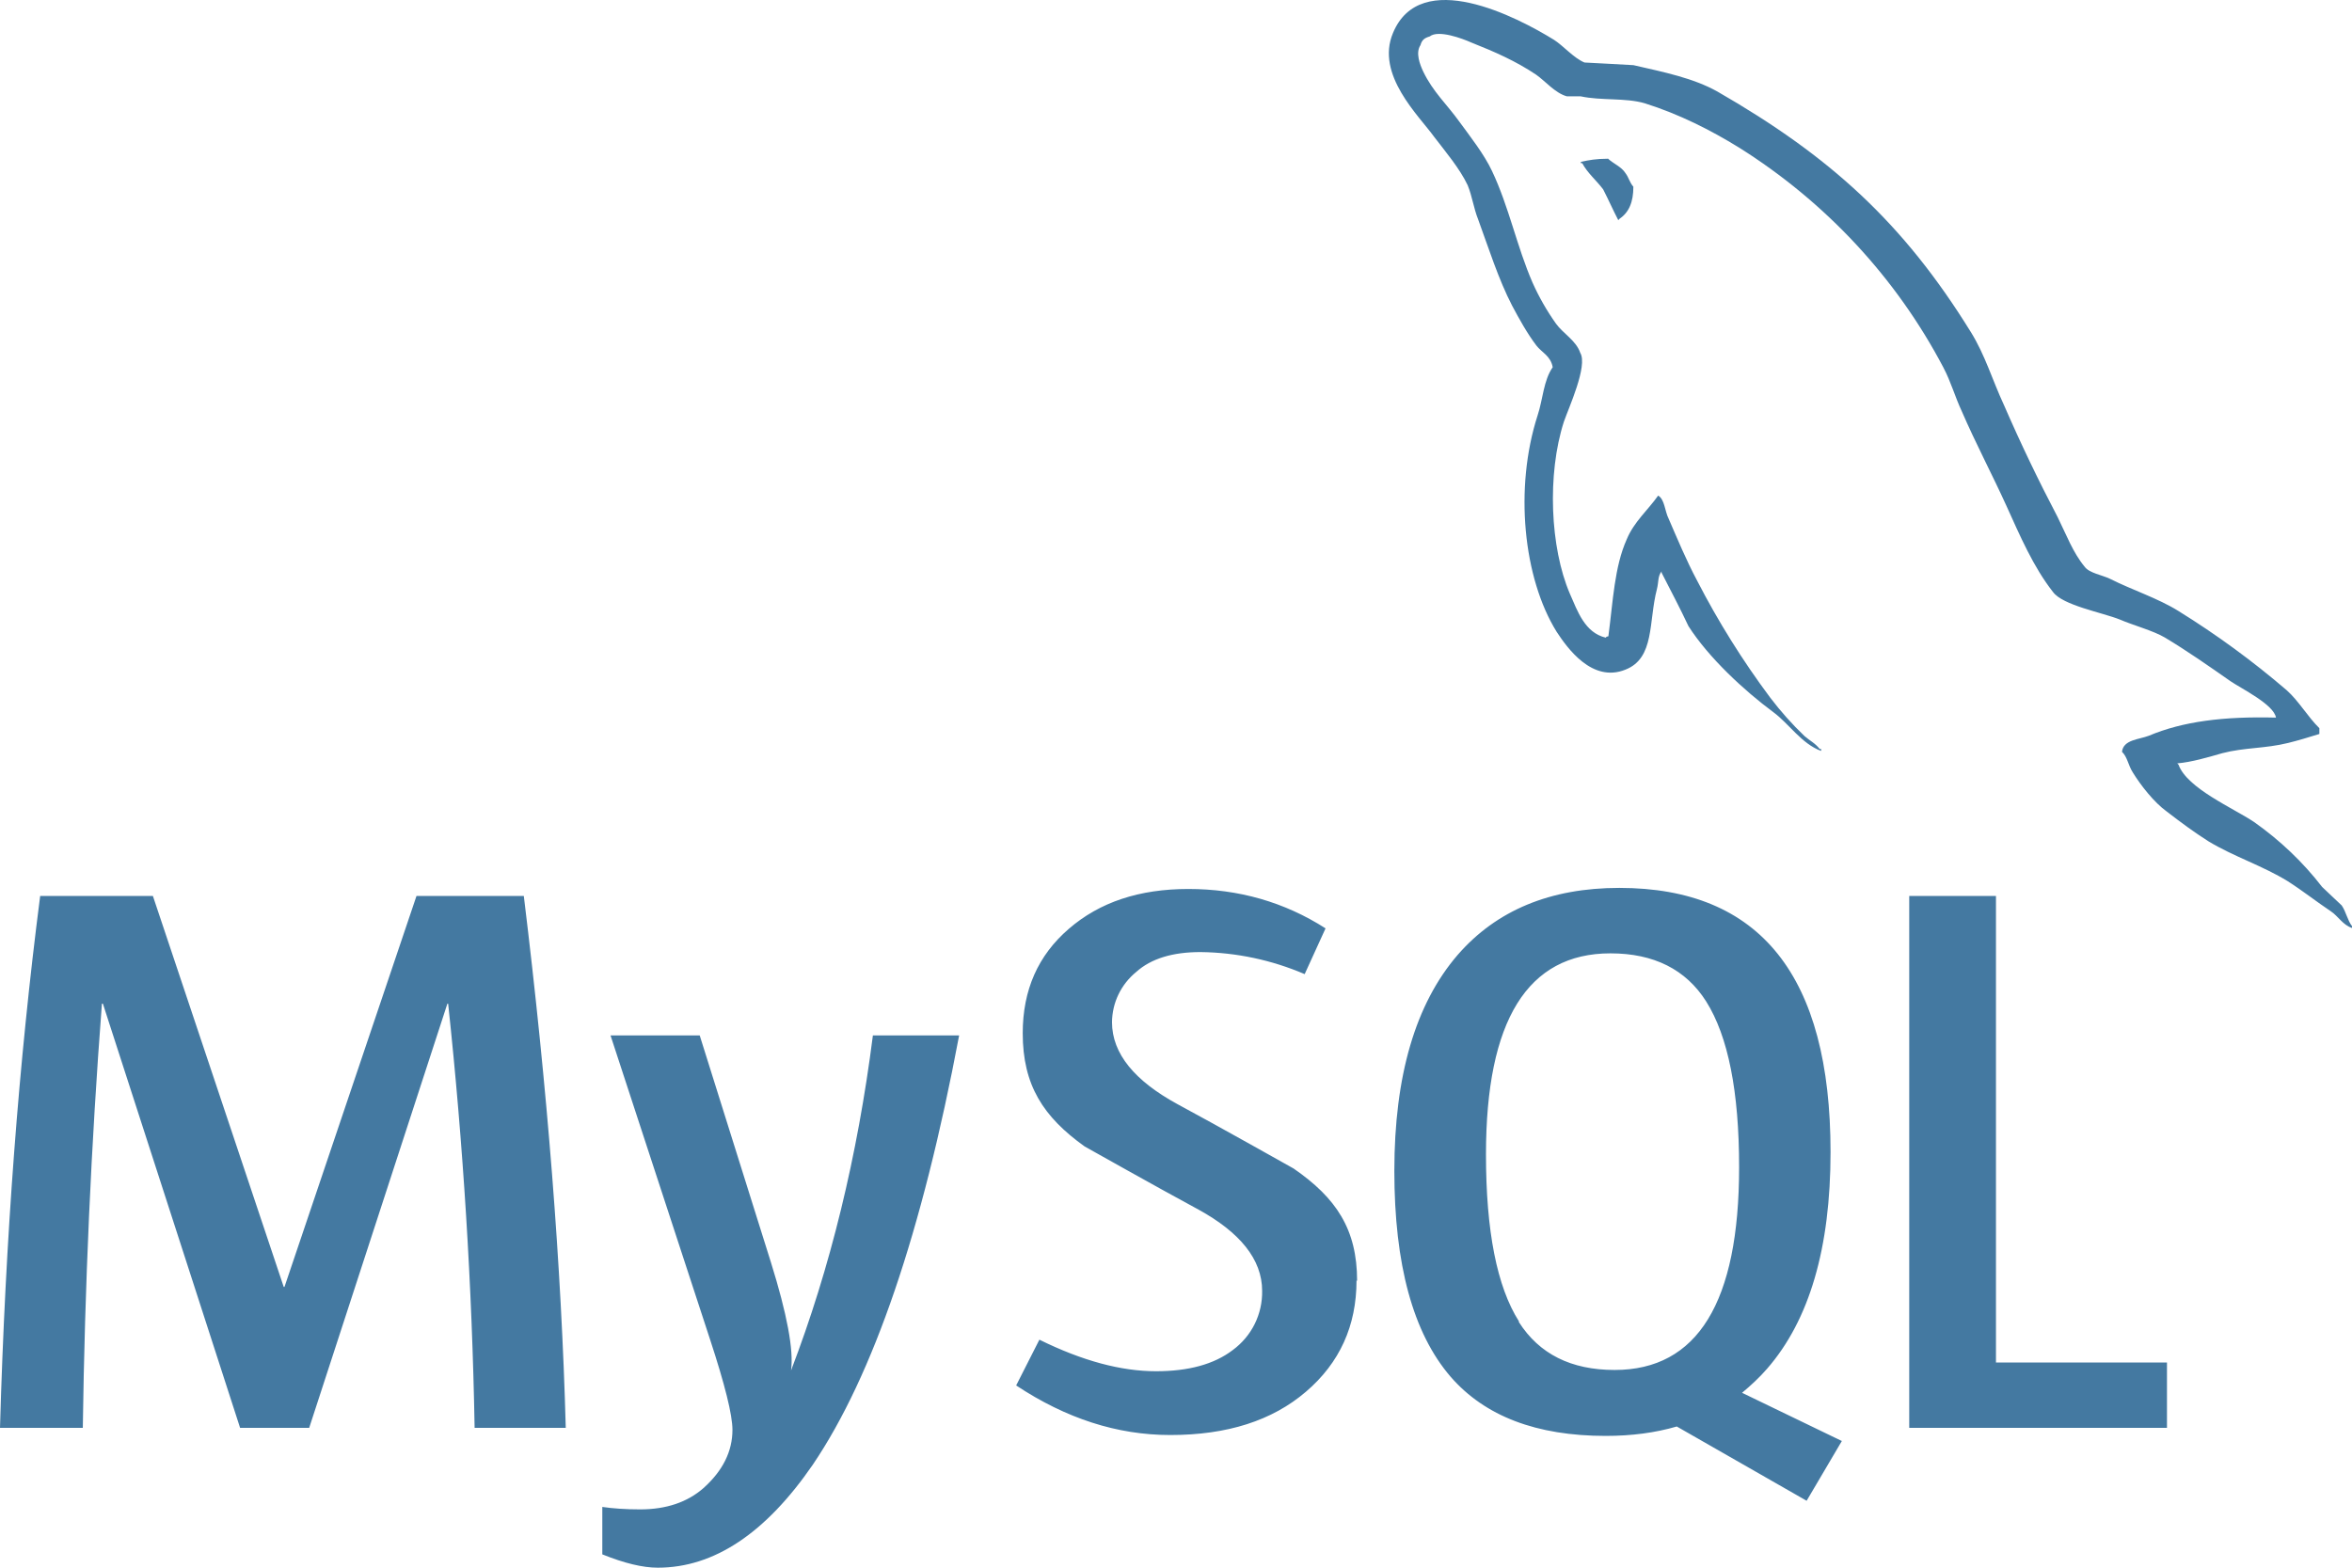 <svg width="24" height="16" viewBox="0 0 24 16" fill="none" xmlns="http://www.w3.org/2000/svg">
<path d="M16.405 1.62C16.29 1.62 16.212 1.634 16.131 1.652V1.665H16.145C16.199 1.767 16.291 1.842 16.359 1.933C16.413 2.038 16.459 2.143 16.513 2.247L16.527 2.232C16.621 2.168 16.667 2.064 16.667 1.906C16.627 1.859 16.621 1.813 16.587 1.768C16.547 1.702 16.461 1.67 16.407 1.618L16.405 1.62ZM5.77 14.573H4.843C4.817 13.127 4.727 11.682 4.573 10.244H4.565L3.155 14.573H2.45L1.05 10.244H1.04C0.93 11.685 0.865 13.129 0.845 14.573H0C0.055 12.643 0.192 10.833 0.41 9.144H1.56L2.895 13.134H2.903L4.25 9.144H5.345C5.587 11.123 5.729 12.934 5.773 14.573H5.77ZM9.787 10.568C9.409 12.576 8.911 14.036 8.295 14.947C7.813 15.649 7.285 16 6.712 16C6.559 16 6.372 15.955 6.146 15.864V15.38C6.256 15.396 6.386 15.405 6.532 15.405C6.8 15.405 7.015 15.331 7.179 15.187C7.376 15.01 7.474 14.812 7.474 14.593C7.474 14.441 7.397 14.132 7.244 13.666L6.23 10.568H7.14L7.867 12.885C8.031 13.411 8.1 13.778 8.072 13.987C8.472 12.943 8.75 11.801 8.907 10.568H9.787ZM22.112 14.573H19.482V9.144H20.367V13.906H22.112V14.573ZM18.792 14.706L17.776 14.215C17.866 14.14 17.953 14.06 18.031 13.97C18.464 13.473 18.679 12.735 18.679 11.758C18.679 9.961 17.961 9.062 16.524 9.062C15.82 9.062 15.27 9.29 14.874 9.746C14.444 10.245 14.228 10.979 14.228 11.95C14.228 12.904 14.418 13.605 14.802 14.051C15.152 14.454 15.679 14.655 16.385 14.655C16.649 14.655 16.891 14.623 17.11 14.559L18.435 15.317L18.795 14.706H18.792ZM15.5 13.487C15.275 13.133 15.163 12.564 15.163 11.782C15.163 10.415 15.587 9.73 16.433 9.73C16.876 9.73 17.203 9.894 17.41 10.221C17.634 10.577 17.746 11.14 17.746 11.913C17.746 13.291 17.322 13.982 16.476 13.982C16.031 13.982 15.706 13.819 15.498 13.492L15.5 13.487ZM13.842 13.069C13.842 13.531 13.67 13.91 13.326 14.204C12.982 14.499 12.523 14.646 11.942 14.646C11.399 14.646 10.878 14.477 10.369 14.14L10.606 13.673C11.044 13.889 11.439 13.995 11.796 13.995C12.128 13.995 12.389 13.924 12.579 13.779C12.674 13.709 12.751 13.618 12.803 13.513C12.855 13.408 12.881 13.292 12.879 13.175C12.879 12.851 12.649 12.576 12.231 12.346C11.843 12.137 11.068 11.701 11.068 11.701C10.646 11.399 10.436 11.076 10.436 10.545C10.436 10.103 10.593 9.75 10.906 9.48C11.221 9.207 11.626 9.073 12.126 9.073C12.638 9.073 13.106 9.206 13.526 9.475L13.313 9.942C12.977 9.798 12.616 9.721 12.249 9.717C11.966 9.717 11.747 9.783 11.595 9.919C11.518 9.982 11.456 10.06 11.413 10.149C11.37 10.238 11.348 10.335 11.347 10.433C11.347 10.755 11.581 11.032 12.013 11.268C12.406 11.479 13.2 11.926 13.2 11.926C13.633 12.225 13.848 12.544 13.848 13.072L13.842 13.069ZM23.224 7.324C22.689 7.31 22.274 7.363 21.927 7.509C21.827 7.548 21.667 7.548 21.653 7.673C21.708 7.725 21.716 7.81 21.763 7.883C21.843 8.014 21.981 8.19 22.109 8.282C22.249 8.39 22.389 8.494 22.536 8.587C22.796 8.744 23.091 8.837 23.346 8.995C23.491 9.087 23.639 9.204 23.786 9.302C23.859 9.351 23.906 9.44 24 9.471V9.452C23.954 9.393 23.94 9.307 23.895 9.241C23.828 9.176 23.761 9.117 23.695 9.052C23.499 8.798 23.264 8.575 23 8.389C22.786 8.246 22.318 8.046 22.23 7.805L22.217 7.791C22.363 7.779 22.537 7.727 22.677 7.687C22.904 7.628 23.112 7.641 23.347 7.583C23.453 7.557 23.56 7.524 23.667 7.491V7.432C23.547 7.314 23.457 7.154 23.333 7.044C22.987 6.747 22.618 6.477 22.229 6.236C22.019 6.105 21.753 6.02 21.532 5.908C21.452 5.869 21.318 5.849 21.272 5.784C21.152 5.64 21.082 5.45 20.997 5.279C20.801 4.905 20.618 4.524 20.45 4.137C20.33 3.88 20.257 3.624 20.11 3.388C19.42 2.272 18.673 1.595 17.524 0.934C17.277 0.796 16.981 0.737 16.668 0.665C16.501 0.657 16.334 0.645 16.168 0.638C16.058 0.592 15.952 0.467 15.858 0.407C15.478 0.172 14.494 -0.339 14.214 0.337C14.034 0.763 14.481 1.183 14.636 1.399C14.751 1.549 14.896 1.721 14.976 1.89C15.023 2.004 15.036 2.121 15.083 2.239C15.189 2.528 15.29 2.85 15.43 3.12C15.503 3.257 15.583 3.402 15.677 3.526C15.731 3.597 15.823 3.631 15.844 3.748C15.75 3.882 15.744 4.076 15.69 4.239C15.45 4.982 15.544 5.901 15.884 6.448C15.991 6.611 16.246 6.973 16.587 6.834C16.887 6.716 16.821 6.343 16.907 6.014C16.927 5.936 16.914 5.884 16.955 5.831V5.845C17.049 6.03 17.143 6.206 17.229 6.39C17.435 6.712 17.795 7.046 18.096 7.269C18.256 7.387 18.383 7.591 18.583 7.664V7.644H18.568C18.525 7.587 18.468 7.56 18.414 7.513C18.287 7.392 18.17 7.26 18.064 7.121C17.782 6.743 17.532 6.343 17.317 5.925C17.207 5.719 17.115 5.497 17.027 5.294C16.987 5.215 16.987 5.097 16.92 5.058C16.82 5.201 16.673 5.326 16.6 5.503C16.473 5.786 16.46 6.133 16.412 6.494C16.385 6.501 16.398 6.494 16.385 6.508C16.171 6.457 16.098 6.239 16.018 6.057C15.818 5.59 15.785 4.841 15.958 4.304C16.005 4.167 16.205 3.733 16.125 3.601C16.083 3.476 15.951 3.405 15.878 3.304C15.784 3.172 15.704 3.032 15.638 2.884C15.478 2.517 15.398 2.111 15.224 1.744C15.144 1.574 15.004 1.396 14.89 1.24C14.763 1.063 14.623 0.939 14.522 0.729C14.489 0.658 14.442 0.539 14.495 0.46C14.509 0.407 14.537 0.387 14.589 0.372C14.677 0.301 14.924 0.394 15.011 0.433C15.258 0.531 15.466 0.623 15.673 0.761C15.767 0.826 15.868 0.95 15.988 0.983H16.128C16.342 1.029 16.583 0.996 16.783 1.054C17.138 1.166 17.458 1.329 17.745 1.506C18.629 2.061 19.349 2.835 19.83 3.75C19.91 3.902 19.945 4.04 20.018 4.197C20.158 4.521 20.331 4.848 20.473 5.161C20.613 5.47 20.748 5.786 20.949 6.042C21.049 6.179 21.451 6.251 21.631 6.323C21.764 6.381 21.971 6.436 22.091 6.507C22.321 6.645 22.545 6.802 22.761 6.953C22.871 7.028 23.204 7.191 23.224 7.324Z" fill="#4479A1"/>
</svg>
